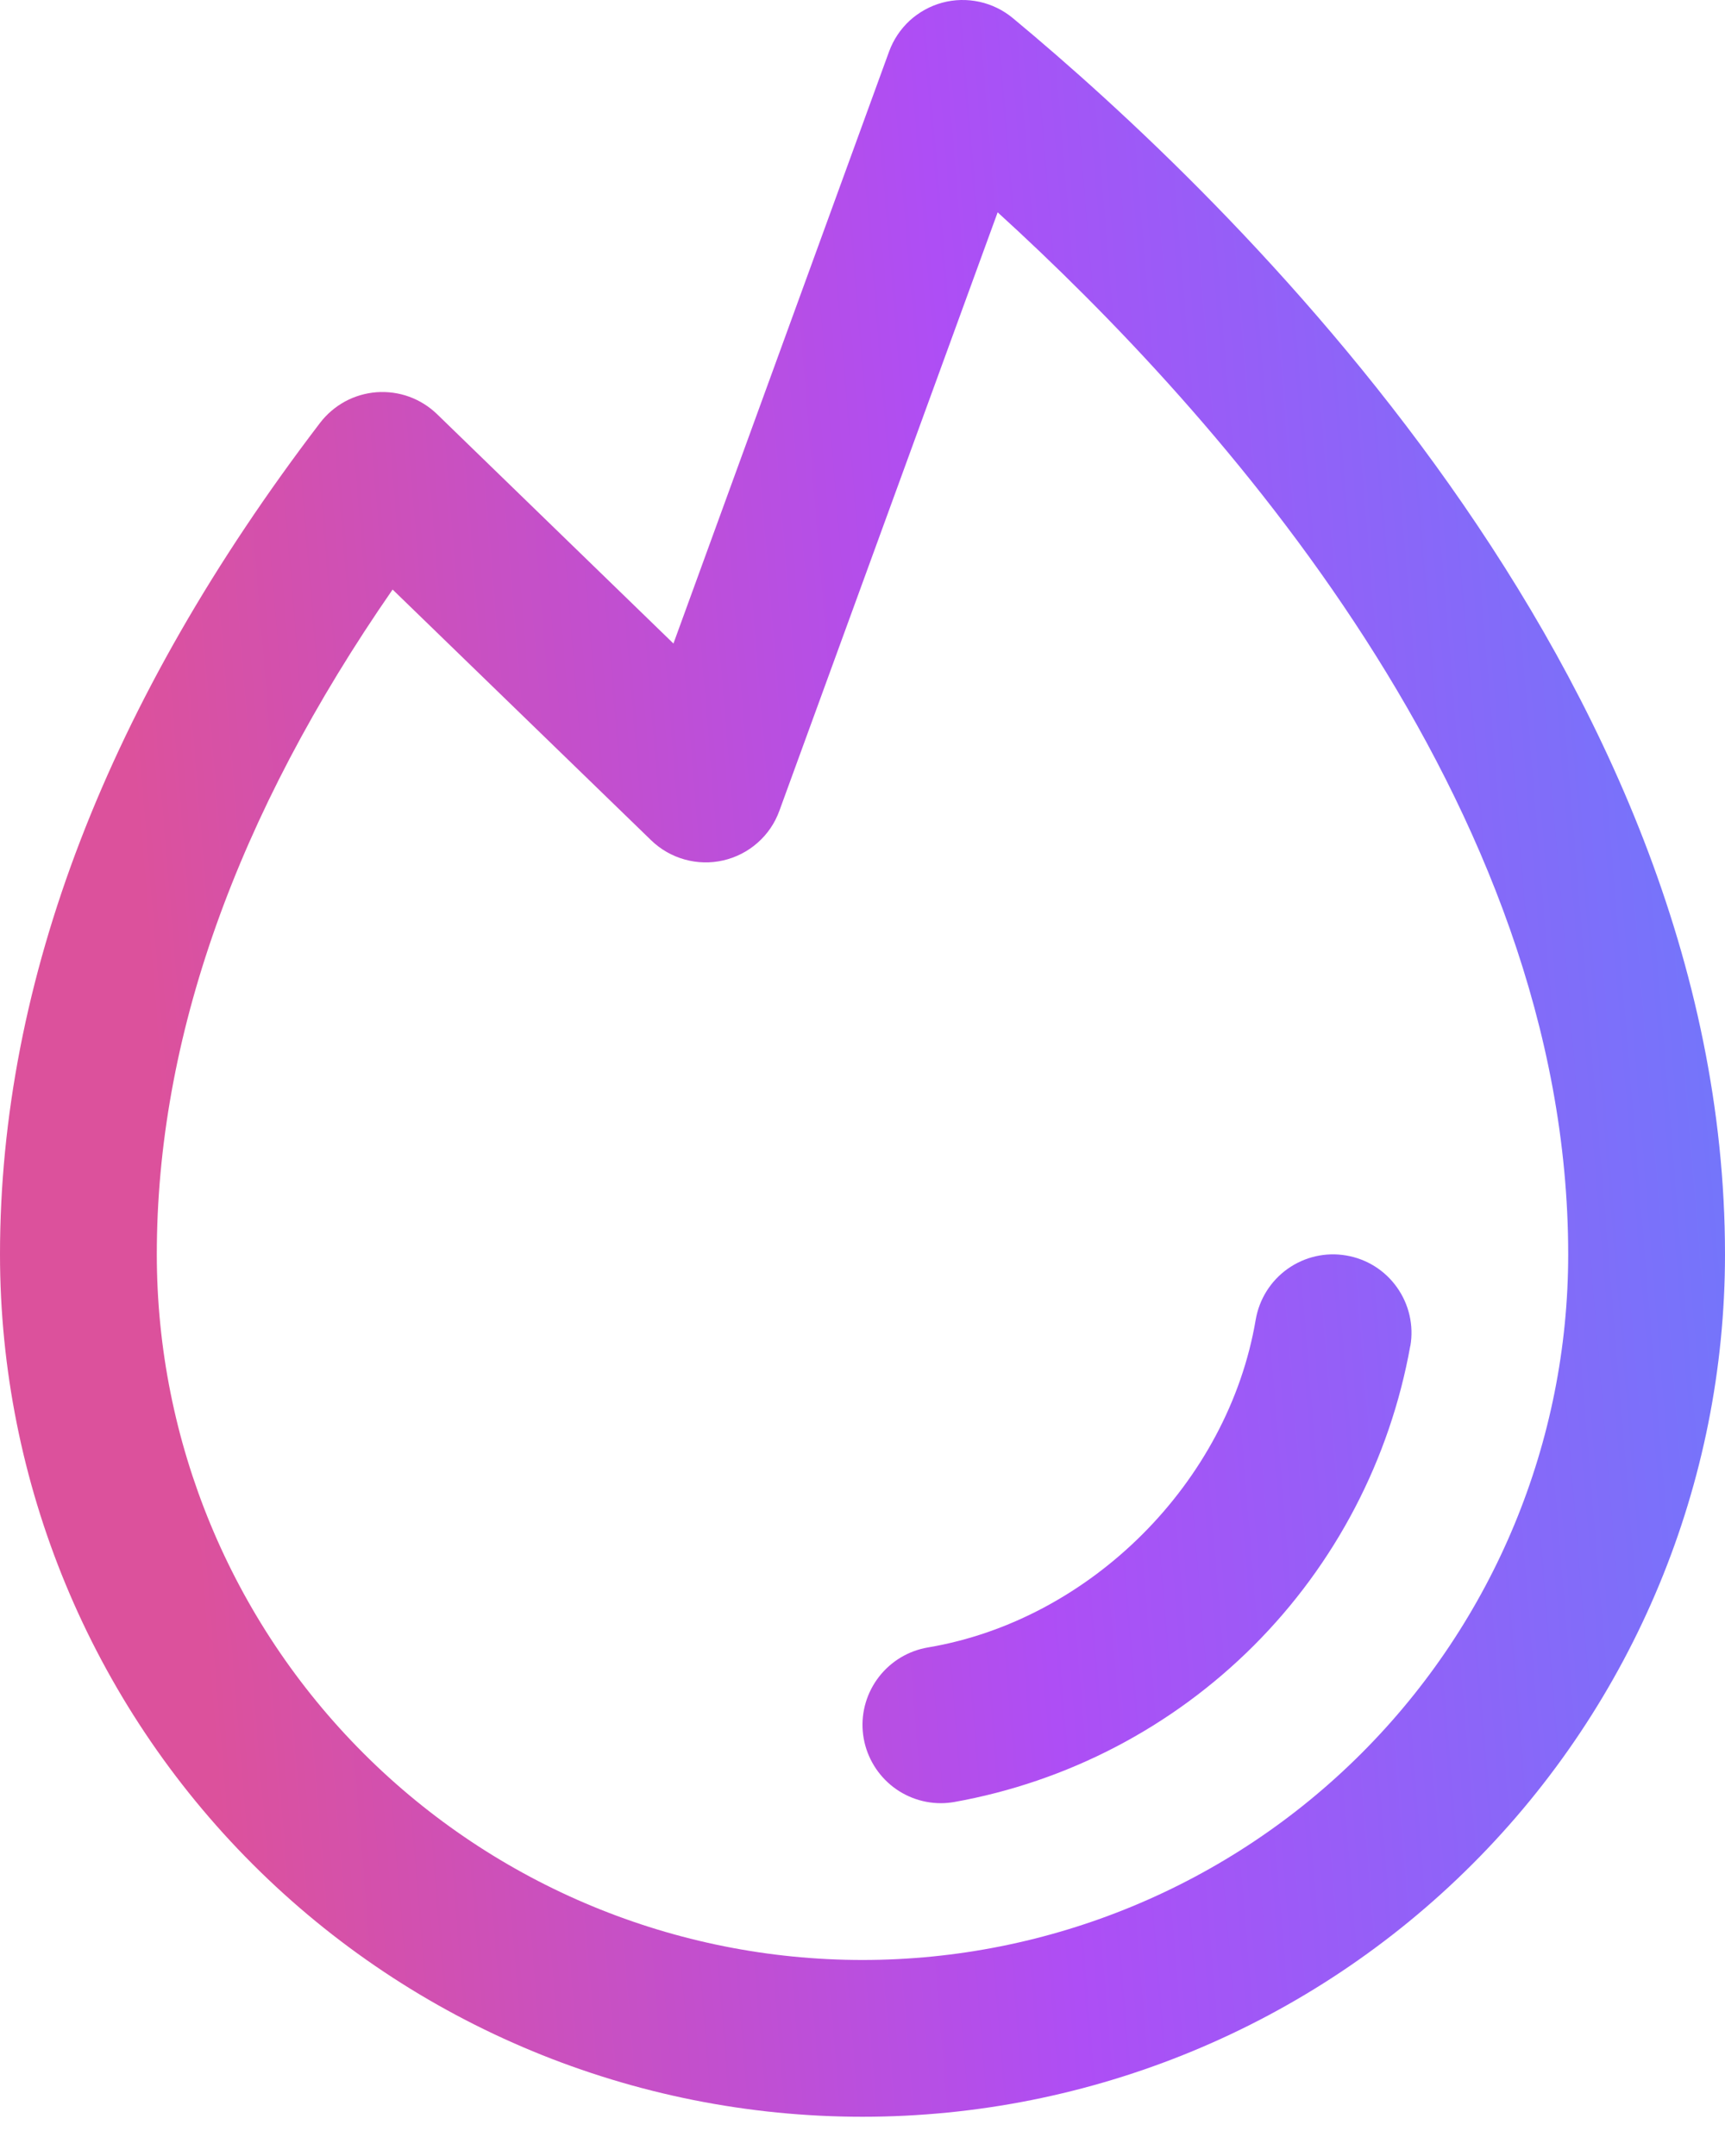 <svg width="20" height="25" viewBox="0 0 20 25" fill="none" xmlns="http://www.w3.org/2000/svg">
<path d="M16.351 15.607C16.115 16.923 15.482 18.136 14.536 19.082C13.59 20.028 12.377 20.661 11.06 20.896C11.01 20.904 10.96 20.909 10.909 20.909C10.681 20.909 10.461 20.823 10.294 20.669C10.126 20.514 10.022 20.302 10.003 20.075C9.984 19.848 10.052 19.622 10.192 19.442C10.332 19.262 10.534 19.141 10.759 19.103C12.642 18.786 14.24 17.189 14.559 15.302C14.6 15.064 14.733 14.852 14.929 14.713C15.126 14.573 15.37 14.517 15.608 14.558C15.846 14.598 16.058 14.731 16.197 14.928C16.337 15.125 16.393 15.369 16.352 15.607H16.351ZM20 14.545C20 17.197 18.946 19.741 17.071 21.616C15.196 23.492 12.652 24.545 10 24.545C7.348 24.545 4.804 23.492 2.929 21.616C1.054 19.741 0 17.197 0 14.545C0 11.373 1.25 8.128 3.711 4.903C3.789 4.801 3.888 4.717 4.001 4.655C4.114 4.594 4.238 4.558 4.366 4.548C4.495 4.539 4.623 4.556 4.744 4.6C4.865 4.644 4.975 4.713 5.067 4.802L7.808 7.462L10.308 0.598C10.358 0.461 10.44 0.338 10.547 0.239C10.655 0.141 10.784 0.069 10.925 0.031C11.066 -0.007 11.213 -0.01 11.356 0.021C11.498 0.052 11.631 0.117 11.743 0.21C14.228 2.273 20 7.79 20 14.545ZM18.182 14.545C18.182 9.308 14.115 4.782 11.567 2.462L9.036 9.402C8.984 9.545 8.898 9.672 8.784 9.772C8.67 9.873 8.533 9.943 8.385 9.977C8.237 10.011 8.083 10.007 7.937 9.966C7.791 9.925 7.658 9.849 7.549 9.743L4.552 6.836C2.737 9.456 1.818 12.045 1.818 14.545C1.818 16.715 2.68 18.796 4.215 20.331C5.749 21.865 7.83 22.727 10 22.727C12.17 22.727 14.251 21.865 15.785 20.331C17.32 18.796 18.182 16.715 18.182 14.545Z" fill="url(#paint0_linear_2_125)"/>
<defs>
<linearGradient id="paint0_linear_2_125" x1="0.534" y1="24.545" x2="21.747" y2="22.798" gradientUnits="userSpaceOnUse">
<stop offset="0.107" stop-color="#DC519C"/>
<stop offset="0.566" stop-color="#AE4EF5"/>
<stop offset="1" stop-color="#6D7AFB"/>
</linearGradient>
</defs>
</svg>
